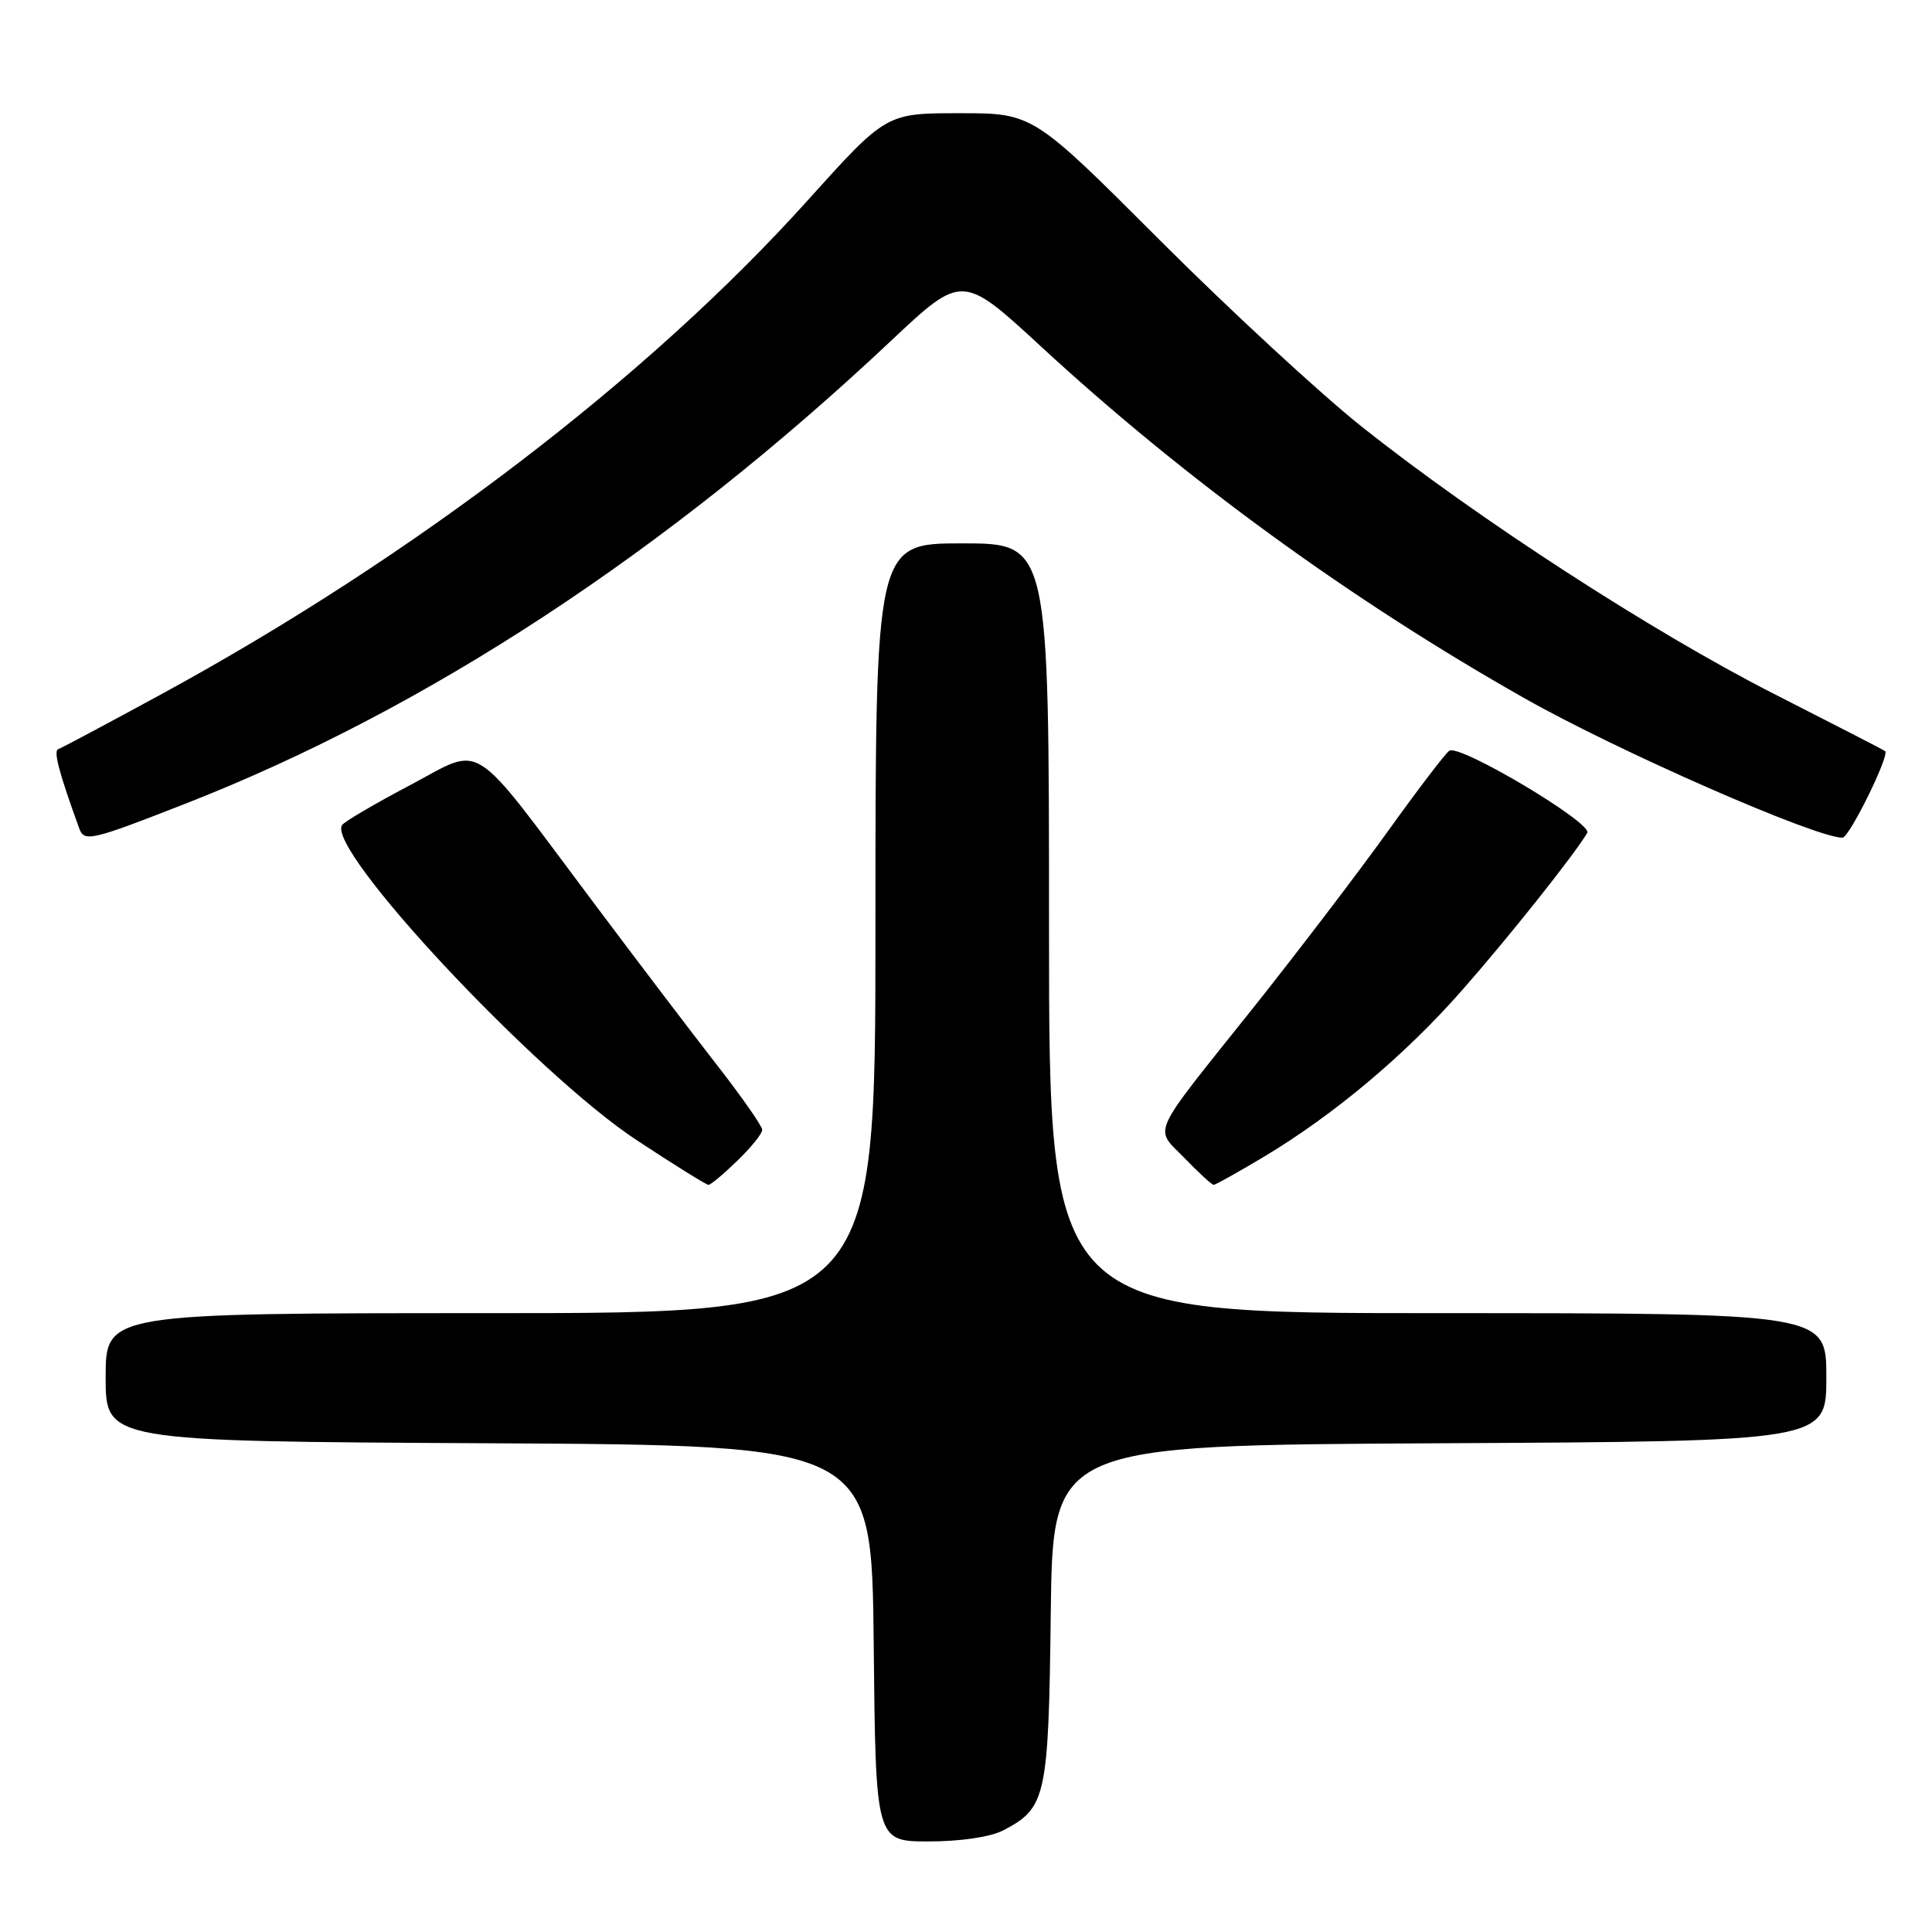 <?xml version="1.0" encoding="UTF-8" standalone="no"?>
<!DOCTYPE svg PUBLIC "-//W3C//DTD SVG 1.1//EN" "http://www.w3.org/Graphics/SVG/1.1/DTD/svg11.dtd" >
<svg xmlns="http://www.w3.org/2000/svg" xmlns:xlink="http://www.w3.org/1999/xlink" version="1.1" viewBox="0 0 256 256">
 <g >
 <path fill="currentColor"
d=" M 132.90 242.55 C 138.62 239.59 138.94 238.18 139.23 213.81 C 139.50 191.50 139.50 191.50 190.75 191.24 C 242.00 190.98 242.00 190.98 242.00 182.49 C 242.00 174.00 242.00 174.00 190.50 174.00 C 139.00 174.00 139.00 174.00 139.00 123.00 C 139.00 72.00 139.00 72.00 127.50 72.00 C 116.00 72.00 116.00 72.00 116.00 123.00 C 116.00 174.00 116.00 174.00 65.00 174.00 C 14.00 174.00 14.00 174.00 14.00 182.49 C 14.00 190.98 14.00 190.98 64.75 191.24 C 115.50 191.50 115.50 191.50 115.77 217.75 C 116.03 244.00 116.03 244.00 123.07 244.00 C 127.25 244.00 131.23 243.41 132.90 242.55 Z  M 97.70 153.80 C 99.52 152.05 101.00 150.21 101.00 149.71 C 101.00 149.22 98.31 145.37 95.03 141.16 C 91.75 136.95 84.34 127.20 78.57 119.50 C 61.99 97.38 64.24 98.81 54.31 104.05 C 49.67 106.50 45.62 108.87 45.32 109.33 C 43.21 112.57 70.99 142.27 84.38 151.09 C 89.31 154.34 93.59 157.00 93.88 157.00 C 94.17 157.00 95.89 155.56 97.70 153.80 Z  M 167.37 153.34 C 176.71 147.76 186.16 139.83 193.70 131.25 C 199.91 124.20 208.65 113.20 210.32 110.36 C 211.07 109.08 193.47 98.59 192.05 99.47 C 191.57 99.76 187.88 104.60 183.84 110.23 C 179.80 115.85 171.82 126.31 166.11 133.48 C 152.14 150.98 152.91 149.28 156.97 153.47 C 158.85 155.41 160.58 157.00 160.82 157.00 C 161.05 157.00 164.00 155.35 167.37 153.34 Z  M 24.78 106.41 C 56.61 93.93 88.45 73.03 118.00 45.22 C 127.50 36.28 127.50 36.28 138.00 45.97 C 157.00 63.50 179.03 79.52 202.00 92.52 C 214.40 99.54 240.53 111.00 244.14 111.00 C 245.04 111.00 250.44 100.03 249.79 99.52 C 249.63 99.39 242.97 95.97 235.00 91.91 C 218.92 83.72 195.75 68.70 180.48 56.57 C 174.99 52.21 162.93 41.07 153.68 31.82 C 136.87 15.00 136.87 15.00 127.15 15.00 C 117.42 15.00 117.42 15.00 106.96 26.62 C 85.85 50.06 54.84 73.75 21.52 91.91 C 14.38 95.80 8.17 99.11 7.73 99.26 C 7.05 99.48 7.78 102.27 10.49 109.75 C 11.16 111.61 12.04 111.40 24.78 106.41 Z "/>
</g>
</svg>